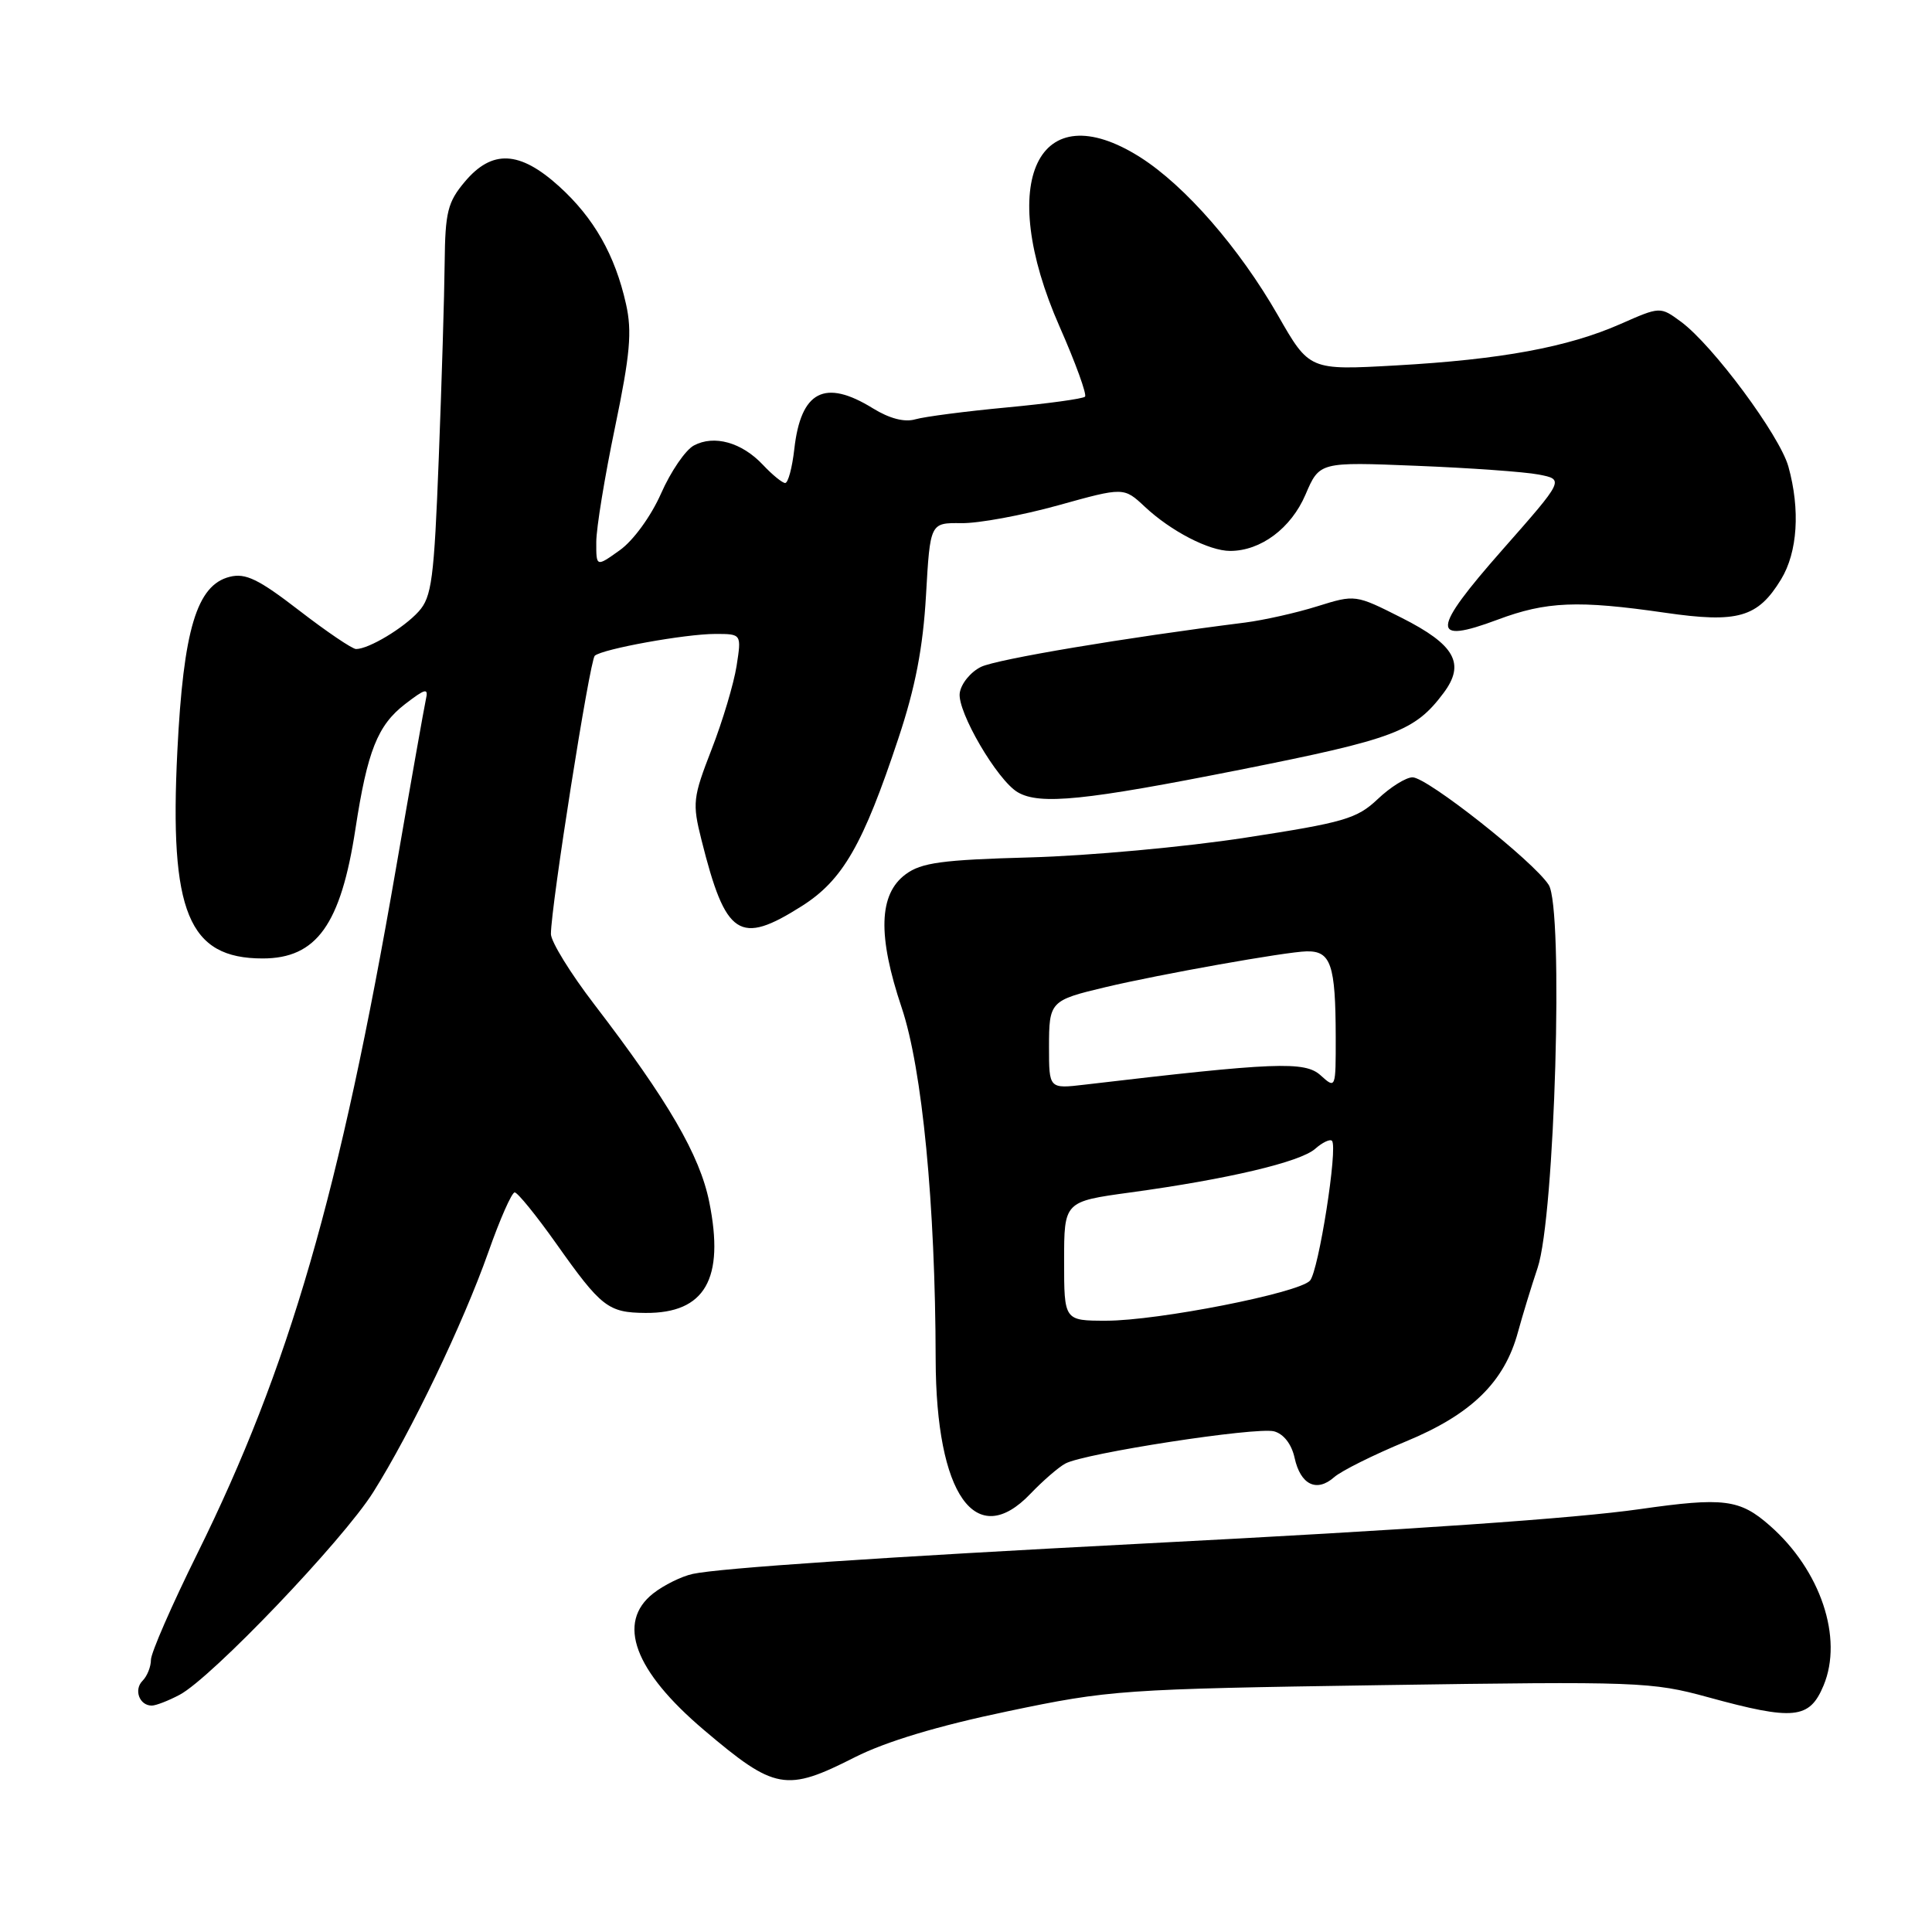 <?xml version="1.0" encoding="UTF-8" standalone="no"?>
<!DOCTYPE svg PUBLIC "-//W3C//DTD SVG 1.1//EN" "http://www.w3.org/Graphics/SVG/1.1/DTD/svg11.dtd" >
<svg xmlns="http://www.w3.org/2000/svg" xmlns:xlink="http://www.w3.org/1999/xlink" version="1.1" viewBox="0 0 256 256">
 <g >
 <path fill="currentColor"
d=" M 113.28 232.84 C 117.37 230.77 124.29 228.68 133.50 226.76 C 147.05 223.92 148.64 223.81 183.03 223.29 C 217.04 222.78 218.88 222.85 226.29 224.88 C 237.70 228.01 239.77 227.80 241.63 223.34 C 244.26 217.05 241.24 208.06 234.52 202.16 C 230.53 198.64 228.40 198.38 217.27 199.97 C 208.74 201.19 187.35 202.68 151.50 204.53 C 117.02 206.32 95.36 207.78 91.80 208.55 C 90.31 208.87 87.95 210.04 86.55 211.14 C 81.66 214.99 84.04 221.40 93.26 229.22 C 102.69 237.22 104.14 237.48 113.28 232.84 Z  M 23.80 224.57 C 28.02 222.34 45.41 204.14 49.45 197.73 C 54.45 189.79 61.36 175.39 64.71 165.91 C 66.24 161.56 67.81 158.00 68.20 158.00 C 68.58 158.00 71.05 161.04 73.68 164.75 C 79.67 173.22 80.58 173.93 85.53 173.97 C 93.42 174.03 96.04 169.47 93.98 159.27 C 92.73 153.07 88.53 145.85 78.75 133.09 C 75.59 128.97 73.00 124.77 73.00 123.76 C 73.00 120.12 78.15 87.48 78.81 86.89 C 79.83 85.99 90.81 84.00 94.79 84.00 C 98.26 84.00 98.26 84.00 97.60 88.25 C 97.23 90.59 95.75 95.56 94.29 99.30 C 91.81 105.69 91.72 106.41 92.95 111.30 C 96.16 124.12 97.97 125.31 106.26 120.05 C 111.67 116.62 114.36 111.94 119.04 97.84 C 121.29 91.09 122.30 85.83 122.70 78.88 C 123.25 69.27 123.25 69.27 127.38 69.32 C 129.64 69.36 135.42 68.29 140.21 66.96 C 148.91 64.54 148.91 64.54 151.71 67.16 C 155.15 70.38 160.21 73.00 163.00 73.00 C 167.06 73.00 171.07 70.00 172.98 65.55 C 174.84 61.20 174.84 61.20 187.67 61.72 C 194.73 62.00 202.03 62.52 203.89 62.88 C 207.28 63.54 207.28 63.54 199.05 72.88 C 189.64 83.56 189.51 85.45 198.44 82.11 C 204.90 79.69 209.08 79.52 220.63 81.19 C 230.28 82.59 232.92 81.83 236.00 76.77 C 238.19 73.17 238.56 67.54 236.97 61.82 C 235.82 57.70 226.98 45.77 222.75 42.64 C 219.99 40.61 219.99 40.61 214.75 42.92 C 207.75 46.01 198.90 47.64 185.00 48.42 C 173.50 49.07 173.50 49.07 169.33 41.78 C 164.21 32.85 157.04 24.62 151.09 20.84 C 137.52 12.24 131.91 24.01 140.40 43.28 C 142.53 48.11 144.04 52.29 143.77 52.56 C 143.50 52.84 138.82 53.48 133.39 53.99 C 127.95 54.50 122.51 55.21 121.29 55.56 C 119.86 55.98 117.88 55.47 115.67 54.11 C 109.28 50.16 106.12 51.80 105.25 59.50 C 104.97 61.98 104.43 64.00 104.04 64.00 C 103.66 64.00 102.33 62.91 101.08 61.58 C 98.29 58.62 94.63 57.59 91.94 59.03 C 90.83 59.62 88.87 62.49 87.59 65.40 C 86.26 68.41 83.90 71.65 82.12 72.91 C 79.00 75.14 79.00 75.14 79.01 71.82 C 79.01 69.99 80.13 63.16 81.49 56.63 C 83.50 46.95 83.77 43.94 82.95 40.29 C 81.50 33.79 78.69 28.86 74.07 24.68 C 68.85 19.96 65.20 19.79 61.59 24.08 C 59.32 26.78 58.99 28.09 58.92 34.83 C 58.88 39.05 58.53 50.68 58.14 60.68 C 57.52 76.76 57.21 79.11 55.47 81.03 C 53.48 83.23 48.86 86.00 47.18 86.00 C 46.68 86.00 43.28 83.70 39.64 80.89 C 34.26 76.74 32.54 75.90 30.44 76.43 C 26.07 77.52 24.30 83.43 23.50 99.52 C 22.43 120.86 24.96 127.00 34.80 127.00 C 41.95 127.00 45.16 122.52 47.10 109.82 C 48.68 99.52 50.03 96.11 53.67 93.30 C 56.40 91.20 56.79 91.12 56.43 92.68 C 56.21 93.68 54.43 103.72 52.48 115.00 C 45.03 158.07 38.32 181.25 26.13 205.89 C 22.76 212.70 20.00 219.02 20.00 219.94 C 20.00 220.85 19.50 222.10 18.89 222.71 C 17.70 223.90 18.47 226.00 20.11 226.00 C 20.65 226.00 22.31 225.36 23.80 224.57 Z  M 136.56 197.91 C 138.18 196.22 140.25 194.42 141.16 193.93 C 143.68 192.56 166.46 189.05 168.82 189.66 C 170.09 190.00 171.14 191.35 171.54 193.17 C 172.32 196.74 174.46 197.79 176.79 195.73 C 177.73 194.90 181.99 192.78 186.26 191.01 C 194.96 187.42 199.34 183.15 201.14 176.50 C 201.74 174.30 202.91 170.47 203.74 168.00 C 206.03 161.22 207.21 120.36 205.21 117.25 C 203.22 114.14 189.11 103.00 187.17 103.00 C 186.30 103.00 184.22 104.30 182.55 105.89 C 179.80 108.49 178.09 108.99 165.00 111.00 C 157.03 112.23 144.20 113.40 136.50 113.61 C 124.83 113.93 122.08 114.30 120.00 115.85 C 116.43 118.49 116.27 123.98 119.48 133.53 C 122.20 141.64 123.94 159.58 123.98 180.10 C 124.02 198.08 129.29 205.55 136.56 197.91 Z  M 164.33 101.99 C 184.81 97.92 187.48 96.91 191.29 91.81 C 194.19 87.93 192.79 85.43 185.72 81.86 C 179.60 78.77 179.58 78.77 174.54 80.34 C 171.77 81.21 167.47 82.17 165.00 82.49 C 149.05 84.50 132.13 87.34 130.00 88.36 C 128.62 89.03 127.35 90.58 127.17 91.83 C 126.82 94.28 132.15 103.40 134.86 104.98 C 137.78 106.69 143.80 106.07 164.33 101.99 Z  M 141.00 167.10 C 141.00 159.21 141.00 159.21 149.75 158.01 C 162.66 156.25 172.27 153.98 174.26 152.23 C 175.22 151.38 176.23 150.90 176.49 151.16 C 177.31 151.98 174.72 168.43 173.58 169.69 C 172.10 171.33 153.44 175.00 146.59 175.00 C 141.00 175.00 141.00 175.00 141.00 167.10 Z  M 139.00 138.75 C 139.00 132.69 139.14 132.55 146.50 130.80 C 153.61 129.11 170.42 126.11 173.13 126.06 C 176.35 125.99 176.97 127.80 176.99 137.40 C 177.00 144.27 176.99 144.30 174.98 142.48 C 172.89 140.59 168.97 140.75 143.75 143.72 C 139.00 144.28 139.00 144.28 139.00 138.75 Z "/>
</g>
</svg>